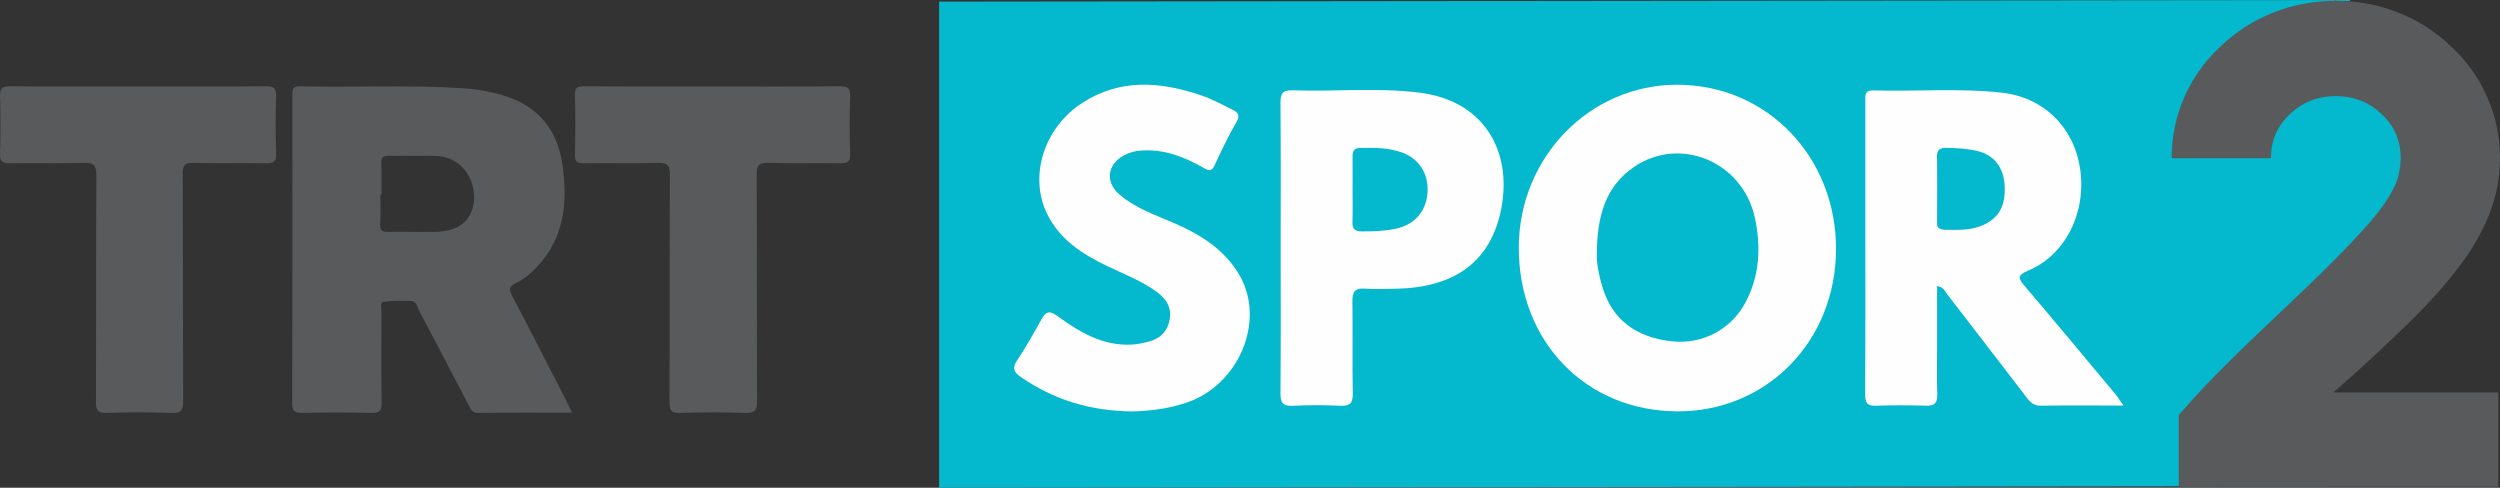 <svg version="1.1" viewBox="0 0 952.14 185.75" xmlns="http://www.w3.org/2000/svg">
 <rect x="0" y="0" width="952.14" height="185.75" fill="#333333" stroke="none"/>
 <g transform="translate(.012 1.286)">
  <g transform="translate(357.66,-147.92)" clip-rule="evenodd" fill-rule="evenodd">
   <g fill="#04b8cd">
    <path d="m0 330v-182.75l531.8-0.61 36.9 69.755-51.274 67.303 14.694 48.089s-362.8 0.492-532.12 0.599z"/>
    <path d="m220.77 240.89c-0.079 35.87 25.56 62.335 60.465 62.413 34 0.076 60.212-26.687 60.356-61.622 0.146-35.296-26.294-62.744-60.465-62.772-33.338-0.028-60.28 27.64-60.356 61.981z"/>
    <path d="m451.06 301.09c-1.362-1.948-2.106-3.2-3.029-4.305-11.476-13.739-22.918-27.507-34.519-41.14-2.465-2.896-3.185-4.099 1.247-5.945 14.26-5.94 22.266-22.166 19.784-38.816-2.356-15.823-13.867-27.173-29.785-28.957-16.273-1.823-32.628-0.378-48.937-0.859-3.504-0.104-3.071 2.116-3.071 4.287 6e-3 16.662 3e-3 33.325 3e-3 49.987 1e-3 20.494 0.059 40.989-0.06 61.483-0.019 3.147 0.704 4.464 4.126 4.329 6.321-0.249 12.664-0.201 18.99-0.01 3.24 0.099 4.429-0.98 4.333-4.284-0.198-6.826-0.061-13.661-0.061-20.493-1e-3 -6.888 0-13.776 0-20.755 2.442 0.263 2.948 1.952 3.789 3.034 9.871 12.699 19.617 25.496 29.438 38.234 1.583 2.053 2.903 4.321 6.218 4.269 10.158-0.163 20.318-0.059 31.534-0.059z"/>
    <path d="m130.09 240.86c0 18.485 0.089 36.971-0.075 55.454-0.032 3.63 0.831 5.065 4.705 4.862 5.979-0.312 11.996-0.289 17.978-2e-3 3.69 0.176 4.932-0.899 4.856-4.719-0.231-11.652 0.033-23.314-0.148-34.969-0.056-3.596 0.886-5.202 4.738-4.931 3.977 0.279 7.99 0.126 11.985 0.044 21.532-0.44 35.174-9.702 39.581-28.649 5.145-22.123-5.004-42.751-30.625-46.014-16.062-2.046-32.273-0.338-48.404-0.906-3.896-0.137-4.699 1.269-4.667 4.874 0.166 18.319 0.077 36.638 0.076 54.956z"/>
    <path d="m73.378 303.32c6.7-0.134 13.925-0.988 20.95-3.368 19.749-6.688 30.088-30.946 20.181-48.31-5.463-9.575-14.362-15.373-24.292-19.735-7.418-3.26-15.251-5.802-21.53-11.202-5.574-4.793-4.657-11.525 1.846-14.972 2.106-1.117 4.31-1.629 6.685-1.78 8.677-0.554 16.342 2.508 23.631 6.679 2.104 1.204 3.008 1.254 4.1-1.099 2.585-5.565 5.217-11.138 8.305-16.43 1.49-2.556 0.525-3.674-1.375-4.619-4.005-1.991-7.98-4.165-12.197-5.583-15.362-5.167-30.564-6.449-45.077 2.867-14.424 9.26-20.52 27.628-13.551 42.153 4.776 9.953 13.565 15.578 23.19 20.159 6.426 3.059 13.126 5.619 18.906 9.913 3.44 2.557 5.451 5.82 4.68 10.266-0.755 4.354-3.382 7.176-7.596 8.359-2.224 0.625-4.538 1.13-6.836 1.255-10.988 0.597-19.877-4.714-28.249-10.817-3.25-2.368-4.547-1.757-6.254 1.348-2.875 5.229-5.841 10.428-9.143 15.392-1.942 2.919-1.475 4.465 1.31 6.389 12.561 8.677 26.441 12.971 42.316 13.135z"/>
   </g>
   <path d="m-139.79 303.81c-12.373 0-24.017-0.095-35.657 0.077-2.498 0.037-2.971-1.488-3.793-3.059-6.226-11.919-12.437-23.845-18.72-35.733-0.789-1.494-0.949-3.791-3.317-3.827-3.469-0.051-6.985-0.198-10.39 0.311-1.349 0.202-0.7 2.403-0.705 3.692-0.042 11.496-0.119 22.993 0.046 34.486 0.043 2.98-0.431 4.243-3.846 4.14-8.765-0.265-17.545-0.188-26.315-0.031-2.797 0.05-3.9-0.475-3.89-3.648 0.117-39.024 0.084-78.05 0.057-117.08-2e-3 -2.104-0.164-3.712 2.925-3.635 20.86 0.521 41.743-0.638 62.594 0.774 4.688 0.318 9.292 1.143 13.822 2.404 13.49 3.76 21.398 12.526 23.464 26.387 2.178 14.618 0.88 28.405-10.114 39.694-2.233 2.293-4.711 4.349-7.574 5.706-2.567 1.218-2.698 2.393-1.429 4.805 6.96 13.235 13.743 26.564 20.578 39.864 0.672 1.311 1.287 2.652 2.263 4.667zm-72.607-83.091h-0.406c0 3.78 0.127 7.564-0.049 11.335-0.101 2.171 0.537 2.902 2.752 2.866 6.345-0.103 12.701 0.199 19.041-0.02 8.981-0.309 13.979-5.239 13.94-13.298-0.043-8.572-6.212-15.333-14.464-15.576-5.892-0.173-11.796 0.06-17.69-0.086-2.305-0.057-3.274 0.529-3.168 2.994 0.168 3.921 0.044 7.856 0.044 11.785zm126.37-41.157c16.026 0 32.053 0.08 48.078-0.069 3.054-0.029 4.203 0.584 4.08 3.905-0.268 7.247-0.256 14.517-0.003 21.765 0.111 3.158-1.019 3.702-3.856 3.65-9.068-0.172-18.149 0.153-27.21-0.166-3.988-0.141-4.572 1.3-4.555 4.862 0.145 28.574 0.004 57.15 0.175 85.724 0.023 3.808-1.004 4.802-4.737 4.667-8.153-0.295-16.333-0.296-24.486 3e-3 -3.567 0.131-4.173-1.077-4.158-4.333 0.126-28.726 5e-3 -57.452 0.158-86.178 0.019-3.71-0.869-4.862-4.698-4.74-9.364 0.298-18.746 0.013-28.118 0.154-2.552 0.038-3.393-0.649-3.336-3.274 0.166-7.556 0.219-15.122-0.019-22.675-0.096-3.064 1.129-3.364 3.696-3.348 16.331 0.105 32.66 0.053 48.988 0.054zm-218.81 0c16.181 0 32.362 0.07 48.543-0.065 2.913-0.024 3.883 0.672 3.785 3.72-0.234 7.251-0.271 14.523 0.014 21.77 0.133 3.383-1.11 3.894-4.101 3.83-9.069-0.191-18.149 0.089-27.217-0.152-3.375-0.09-4.282 0.789-4.263 4.234l0.172 86.198c0.019 3.61-0.592 4.984-4.576 4.814-8.152-0.35-16.335-0.307-24.492-9e-3 -3.538 0.13-4.176-0.997-4.161-4.298 0.136-28.732 9e-3 -57.467 0.164-86.198 0.02-3.7-0.86-4.868-4.675-4.752-9.367 0.286-18.75 3e-3 -28.125 0.149-2.842 0.045-4.004-0.576-3.897-3.731 0.246-7.25 0.214-14.519 0.013-21.772-0.084-2.993 0.834-3.829 3.818-3.804 16.332 0.138 32.664 0.065 48.997 0.065z" fill="#595a5c" stroke-width=".908"/>
   <path d="m220.77 240.89c0.076-34.341 27.019-62.009 60.356-61.981 34.171 0.028 60.61 27.477 60.465 62.772-0.145 34.936-26.356 61.698-60.356 61.622-34.906-0.078-60.544-26.543-60.465-62.413z" fill="#fefefe"/>
   <path d="m250.48 243.84c-0.115 2.686 0.768 7.712 2.331 12.69 3.742 11.918 12.783 18.806 26.758 20.14 11.259 1.075 22.017-4.619 27.397-14.587 5.569-10.316 6.119-21.232 3.722-32.474-4.549-21.335-28.583-31.519-46.265-19.234-10.589 7.355-13.913 18.537-13.943 33.465z" fill="#04b8cd"/>
   <path d="m451.06 301.09c-11.216 0-21.376-0.104-31.532 0.06-3.314 0.053-4.635-2.216-6.218-4.269-9.821-12.738-19.567-25.535-29.438-38.234-0.841-1.082-1.347-2.771-3.789-3.034 0 6.979-1e-3 13.867 0 20.755 0 6.832-0.138 13.667 0.061 20.493 0.096 3.304-1.093 4.383-4.333 4.284-6.326-0.191-12.669-0.239-18.99 0.01-3.422 0.135-4.145-1.182-4.126-4.329 0.118-20.494 0.061-40.989 0.06-61.483 0-16.662 3e-3 -33.325-3e-3 -49.987 0-2.171-0.433-4.391 3.071-4.287 16.309 0.481 32.663-0.964 48.937 0.859 15.918 1.784 27.429 13.134 29.785 28.957 2.481 16.65-5.524 32.876-19.784 38.816-4.432 1.847-3.712 3.049-1.247 5.945 11.601 13.633 23.043 27.4 34.519 41.14 0.92 1.103 1.664 2.355 3.027 4.304z" fill="#fefefe"/>
   <path d="m380.08 230.39c0.152 1.516-0.836 3.699 3.327 3.769 4.53-0.029 9.153 0.38 13.95-1.696 6.203-2.682 8.934-7.389 8.446-15.295-0.42-6.827-4.036-11.498-10.307-13.005-3.896-0.936-7.887-1.161-11.902-1.216-2.539-0.035-3.644 0.812-3.555 3.448 0.136 3.996 0.036 19.997 0.041 23.995z" fill="#04b8cd"/>
   <path d="m130.08 240.86c1e-3 -18.318 0.09-36.638-0.076-54.955-0.032-3.605 0.771-5.011 4.667-4.874 16.131 0.568 32.343-1.14 48.404 0.906 25.621 3.263 35.77 23.891 30.625 46.014-4.407 18.947-18.049 28.209-39.581 28.649-3.995 0.082-8.009 0.235-11.985-0.044-3.853-0.271-4.794 1.335-4.738 4.931 0.182 11.654-0.083 23.316 0.148 34.969 0.075 3.819-1.166 4.895-4.856 4.719-5.981-0.287-11.998-0.311-17.978 2e-3 -3.874 0.203-4.737-1.232-4.705-4.862 0.164-18.484 0.075-36.969 0.075-55.455z" fill="#fefefe"/>
   <path d="m157.46 218.69c0 4.156 0.112 8.315-0.042 12.466-0.096 2.568 0.841 3.575 3.423 3.601 4.338 0.042 8.669-0.115 12.901-0.972 7.296-1.475 11.743-6.62 12.26-13.732 0.52-7.158-3.134-13.046-10.006-15.441-5.082-1.772-10.445-1.755-15.782-1.62-2.225 0.057-2.785 1.284-2.763 3.233 0.048 4.155 0.015 8.31 9e-3 12.465z" fill="#04b8cd"/>
   <path d="m73.373 303.32c-15.875-0.164-29.755-4.458-42.317-13.136-2.784-1.924-3.251-3.47-1.31-6.389 3.302-4.964 6.268-10.163 9.143-15.392 1.707-3.104 3.004-3.716 6.254-1.348 8.372 6.104 17.261 11.414 28.249 10.817 2.298-0.125 4.612-0.63 6.836-1.255 4.214-1.184 6.841-4.005 7.596-8.359 0.771-4.445-1.239-7.709-4.68-10.266-5.78-4.294-12.48-6.854-18.906-9.913-9.625-4.581-18.414-10.206-23.19-20.159-6.969-14.525-0.873-32.894 13.551-42.153 14.513-9.316 29.715-8.034 45.077-2.867 4.217 1.418 8.192 3.592 12.197 5.583 1.9 0.945 2.865 2.063 1.375 4.619-3.088 5.292-5.72 10.864-8.305 16.43-1.092 2.353-1.996 2.303-4.1 1.099-7.289-4.171-14.954-7.232-23.631-6.679-2.375 0.151-4.578 0.663-6.685 1.78-6.503 3.446-7.42 10.179-1.846 14.972 6.279 5.4 14.112 7.942 21.53 11.202 9.93 4.362 18.829 10.16 24.292 19.735 9.907 17.363-0.432 41.621-20.181 48.31-7.024 2.381-14.249 3.235-20.949 3.369z" fill="#fefefe"/>
  </g>
  <path transform="scale(1.017 .983)" d="m913.84 111.01c-4.535 5.345-10.042 11.176-16.521 17.493s-14.335 14.135-23.567 22.234h61.793v36.563l-119.62 4.3e-4v-27.817c21.233-25.585 48.376-48.003 69.486-72.283 3.078-3.563 5.507-6.641 7.289-9.232 1.782-2.753 3.159-5.183 4.13-7.289 0.972-2.268 1.539-4.211 1.701-5.831 0.324-1.782 0.486-3.401 0.486-4.859 0-6.803-2.349-12.472-7.046-17.007-4.697-4.697-10.447-7.046-17.25-7.046s-12.553 2.349-17.25 7.046c-4.697 4.535-7.046 10.204-7.046 17.007h-37.173c0-8.261 1.539-16.035 4.616-23.324 3.078-7.451 7.532-14.011 13.363-19.68 5.831-5.831 12.472-10.285 19.923-13.363 7.451-3.078 15.306-4.617 23.567-4.617s16.117 1.539 23.568 4.617c7.451 3.078 14.092 7.532 19.923 13.363 5.831 5.669 10.285 12.229 13.363 19.68 3.078 7.289 4.616 15.064 4.616 23.324 0 8.909-1.863 17.412-5.588 25.511-1.782 4.049-4.049 8.18-6.803 12.391-2.754 4.049-6.074 8.423-9.961 13.12z" fill="#595a5c" style="font-feature-settings:normal;font-variant-caps:normal;font-variant-ligatures:normal;font-variant-numeric:normal"/>
 </g>
</svg>
